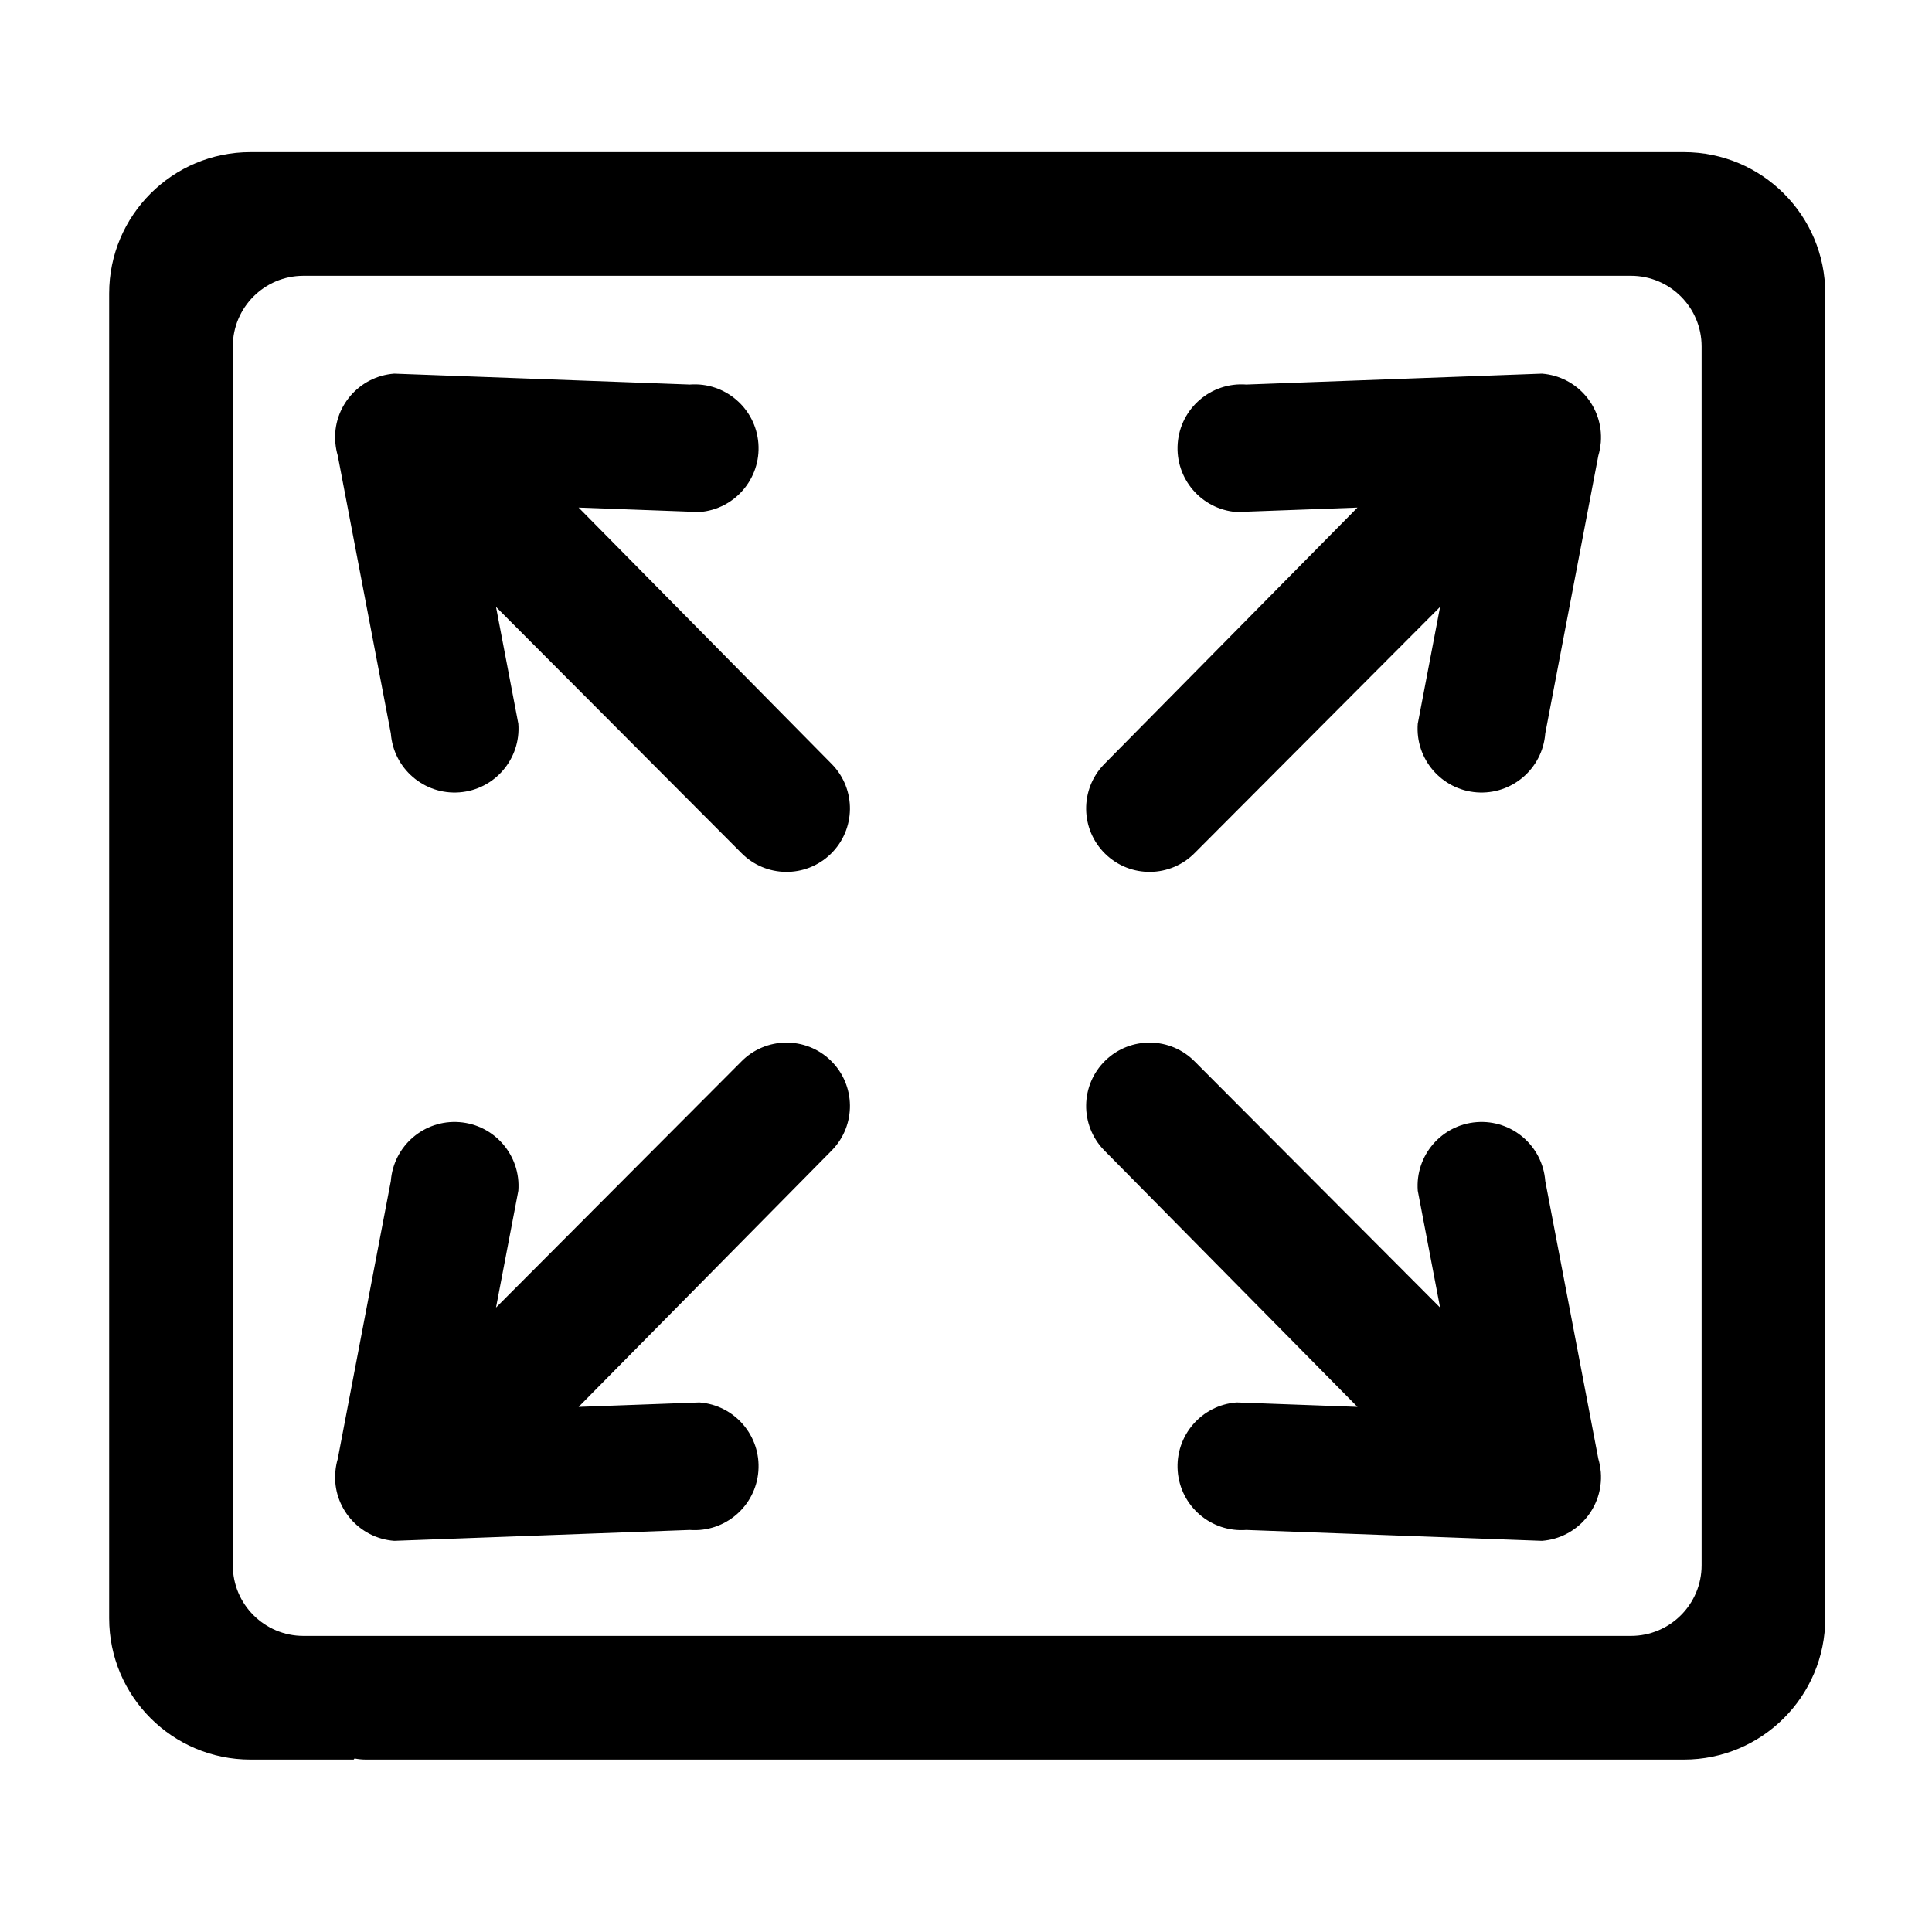 <?xml version="1.0" standalone="no"?><!DOCTYPE svg PUBLIC "-//W3C//DTD SVG 1.1//EN" "http://www.w3.org/Graphics/SVG/1.1/DTD/svg11.dtd"><svg t="1494253923086" class="icon" style="" viewBox="0 0 1024 1024" version="1.1" xmlns="http://www.w3.org/2000/svg" p-id="13843" xmlns:xlink="http://www.w3.org/1999/xlink" width="200" height="200"><defs><style type="text/css"></style></defs><path d="M892.518 80.64 132.765 80.64c-41.38 0-74.91 33.535-74.91 74.905l0 306.239 0 12.07 0 383.844c0 41.38 33.54 74.91 74.91 74.91l54.675 0 0.49-0.58c1.985 0.375 4.027 0.58 6.12 0.58l395.939 0 153.39 0 149.14 0c41.375 0 74.905-33.54 74.905-74.91L967.424 155.544C967.422 114.17 933.883 80.64 892.518 80.64zM901.888 829.608c0 20.69-16.76 37.46-37.465 37.46L743.378 867.068l-97.45 0L242.852 867.068l-48.802 0-33.2 0c-20.685 0-37.46-16.755-37.46-37.46L123.39 473.854l0-12.07L123.39 183.635c0-20.69 16.76-37.46 37.46-37.46l703.573 0c20.69 0 37.465 16.76 37.465 37.46L901.888 829.608zM306.677 269.024l64.065 2.363c18.66-1.42 32.635-17.7 31.215-36.36-1.417-18.657-17.7-32.635-36.357-31.215l-156.68-5.778c-18.66 1.42-32.637 17.7-31.217 36.36 0.005 0.06 0.017 0.115 0.022 0.175 0.003 0.058 0 0.115 0.005 0.175l0.052 0.277c0.21 2.22 0.62 4.373 1.23 6.438l28.14 147.285c1.417 18.66 17.697 32.637 36.357 31.218 18.66-1.42 32.635-17.7 31.217-36.357l-11.833-61.938 129.91 130.3c12.955 13.295 34.237 13.573 47.532 0.617 13.295-12.955 13.57-34.235 0.615-47.532L306.677 269.024zM719.493 269.024l-64.065 2.363c-18.66-1.42-32.635-17.7-31.215-36.36 1.415-18.657 17.695-32.635 36.355-31.215l156.68-5.778c18.66 1.42 32.64 17.7 31.22 36.36-0.005 0.06-0.02 0.115-0.02 0.175-0.005 0.058 0 0.115-0.01 0.175l-0.05 0.277c-0.21 2.22-0.62 4.373-1.23 6.438l-28.14 147.285c-1.42 18.66-17.7 32.637-36.36 31.218-18.66-1.42-32.635-17.7-31.215-36.357l11.835-61.938-129.91 130.3c-12.955 13.295-34.24 13.57-47.53 0.617-13.3-12.955-13.57-34.237-0.62-47.532L719.493 269.024zM306.677 745.688l64.065-2.36c18.66 1.42 32.635 17.7 31.215 36.36-1.417 18.66-17.7 32.635-36.357 31.22l-156.68 5.77c-18.66-1.415-32.637-17.695-31.217-36.355 0.005-0.06 0.017-0.115 0.022-0.175 0.003-0.06 0-0.12 0.005-0.175l0.052-0.28c0.21-2.22 0.62-4.375 1.23-6.435l28.14-147.29c1.417-18.66 17.697-32.635 36.357-31.215 18.66 1.42 32.635 17.7 31.217 36.36l-11.833 61.935 129.91-130.3c12.955-13.295 34.237-13.57 47.532-0.615 13.295 12.955 13.57 34.235 0.615 47.53L306.677 745.688zM719.493 745.688l-64.065-2.36c-18.66 1.42-32.635 17.7-31.215 36.36 1.415 18.66 17.695 32.635 36.355 31.22l156.68 5.77c18.66-1.415 32.64-17.695 31.22-36.355-0.005-0.06-0.02-0.115-0.02-0.175-0.005-0.06 0-0.12-0.01-0.175l-0.05-0.28c-0.21-2.22-0.62-4.375-1.23-6.435l-28.14-147.29c-1.415-18.66-17.7-32.635-36.355-31.215-18.66 1.42-32.635 17.7-31.215 36.355l11.83 61.94-129.91-130.3c-12.955-13.295-34.24-13.57-47.53-0.615-13.3 12.955-13.57 34.235-0.62 47.53L719.493 745.688z" p-id="13844"></path></svg>